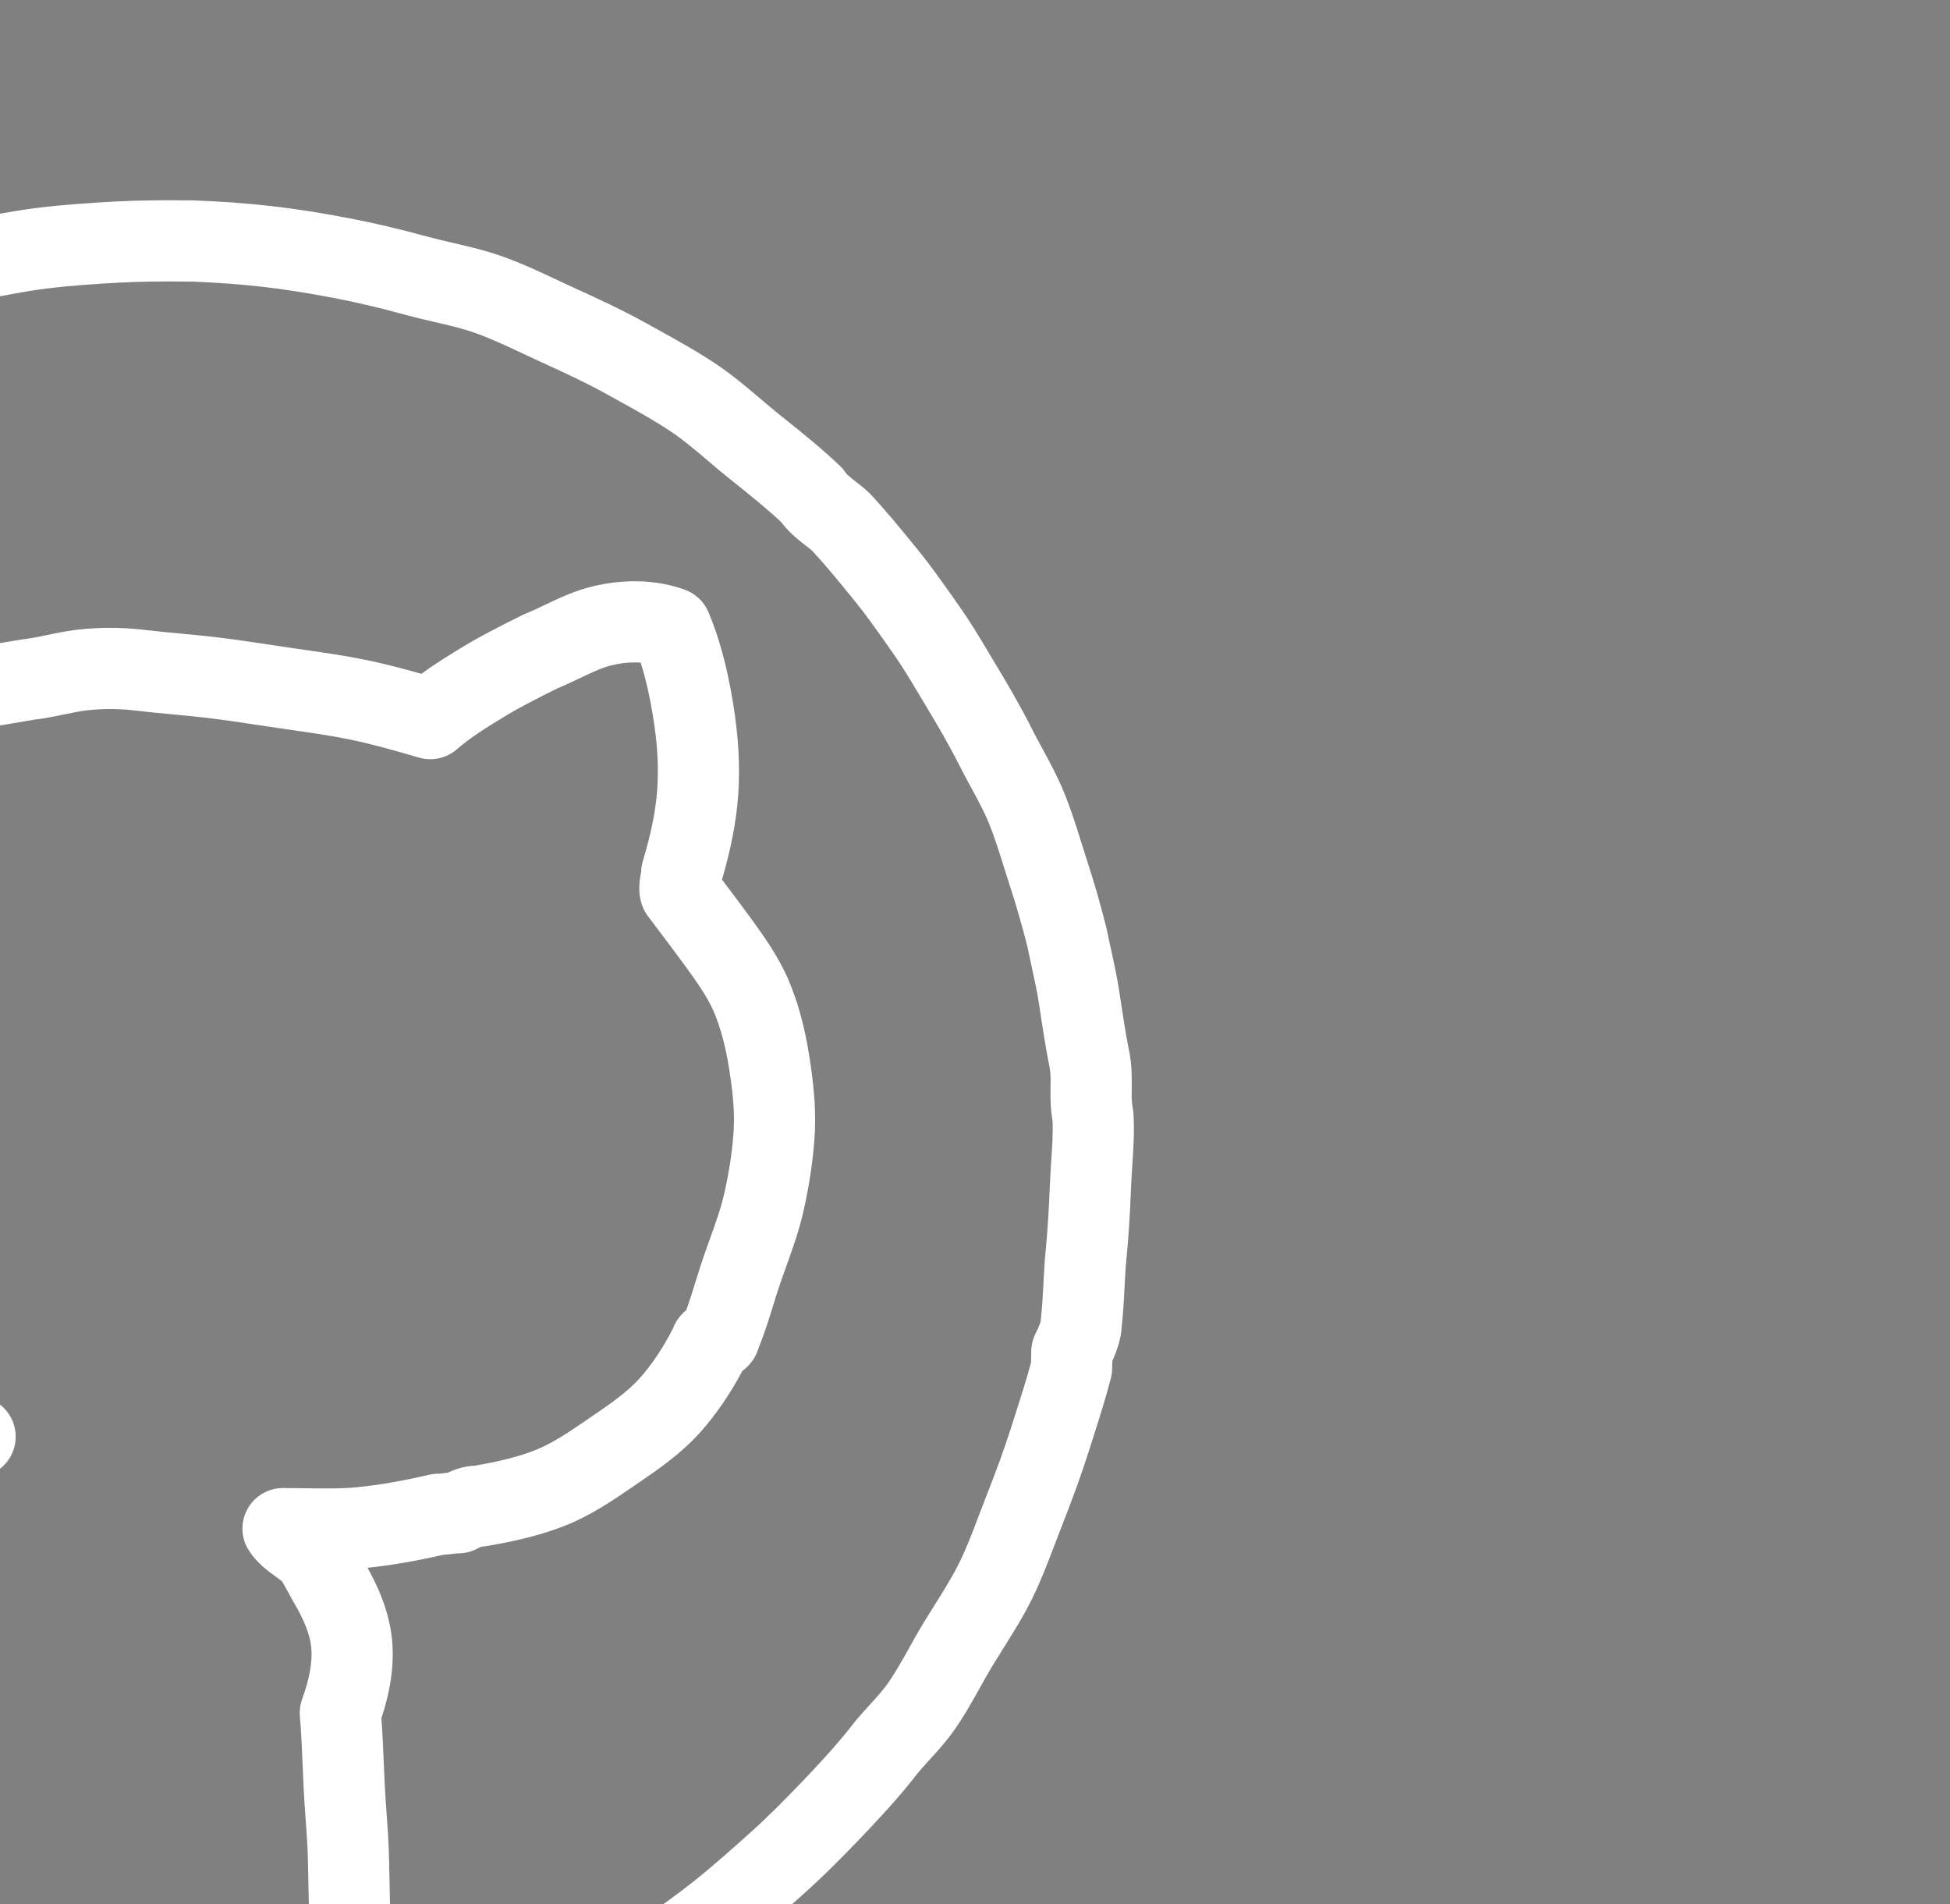 <svg width="480.402" height="469.11" xmlns="http://www.w3.org/2000/svg">

 <rect width="100%" height="100%" fill="#808080" stroke="none"/>

 <g>
  <title>background</title>
  <rect fill="none" id="canvas_background" height="402" width="582" y="-1" x="-1"/>
 </g>
 <g>
  <title>Layer 1</title>
  <path id="svg_5" d="m-35.238,418.763c-4,4 -10.57,9.117 -13.57,4.117c-2,-3 3.673,-2.947 5.673,-4.947c-1,0 -0.672,0.453 -1.672,0.453c3,-1 6.806,0.604 9.806,0.604c0.168,-0.014 -0.237,-0.227 -0.237,-0.227z"/>
  <path id="svg_7" d="m-66.147,414.853c-2,2 -0.812,4.941 -0.812,6.941c5,-1 9.409,-0.682 14.409,-2.682c-4,-2 -8.429,-4.218 -12.429,-5.218c-1,0 -2.336,0.42 -2.336,1.42c1,0 2.314,-0.314 2.314,1.686c-1,0 -1.172,-0.978 -1.172,-1.978c-0.013,-0.103 0.026,-0.169 0.026,-0.169z"/>
  <path id="svg_9" d="m-28.939,416.938c-0.5,-0.5 -0.332,-0.816 -0.964,-1.133c-1,0 -2.186,1.372 -1.186,2.372c1,0 1.909,-0.178 2.909,-0.178c-1,1 -1.68,2.93 -1.68,3.93c0.316,0.633 0.233,0.661 0.919,0.832c3,0 4.963,-1.671 7.963,-1.671c1,-1 2.203,-3.392 0.203,-5.392c-2,-1 -5.21,0.351 -8.21,1.351c-0.04,0.014 0.046,-0.111 0.046,-0.111z"/>
  <path fill="#ffffff" id="svg_10" d="m279.241,274.383c-0.026,-0.461 -0.086,-0.921 -0.177,-1.374c-0.293,-1.466 -0.273,-2.996 -0.249,-4.933c0.032,-2.484 0.071,-5.576 -0.636,-9.109c-0.922,-4.61 -1.608,-9.195 -2.336,-14.05l-0.069,-0.462c-0.542,-3.611 -1.302,-7.082 -2.037,-10.438c-0.359,-1.645 -0.721,-3.292 -1.053,-4.95c-0.031,-0.155 -0.065,-0.31 -0.104,-0.464c-1.417,-5.667 -3.046,-11.327 -4.842,-16.823c-0.479,-1.464 -0.938,-2.932 -1.396,-4.395c-1.252,-4.003 -2.547,-8.142 -4.233,-12.241c-1.604,-3.9 -3.511,-7.413 -5.354,-10.809c-0.917,-1.689 -1.783,-3.284 -2.584,-4.875c-2.871,-5.701 -5.946,-10.93 -8.576,-15.292c-0.596,-0.987 -1.185,-1.978 -1.774,-2.968c-2.323,-3.903 -4.726,-7.939 -7.519,-11.885l-1.565,-2.221c-2.752,-3.91 -5.598,-7.954 -8.807,-11.878l-0.994,-1.217c-3.255,-3.987 -6.621,-8.109 -10.327,-12.091c-0.081,-0.087 -0.164,-0.173 -0.248,-0.258c-1.163,-1.163 -2.389,-2.112 -3.47,-2.95c-0.973,-0.753 -2.184,-1.69 -2.562,-2.258c-0.41,-0.616 -0.888,-1.184 -1.423,-1.694c-4.48,-4.267 -9.181,-8.033 -13.727,-11.676l-1.255,-1.006c-1.527,-1.226 -3.029,-2.502 -4.62,-3.853c-3.351,-2.845 -6.815,-5.788 -10.731,-8.422c-4.672,-3.143 -9.482,-5.802 -14.135,-8.375c-0.941,-0.52 -1.881,-1.04 -2.816,-1.562c-5.968,-3.331 -12.209,-6.221 -17.591,-8.668c-1.498,-0.682 -2.989,-1.383 -4.48,-2.084c-4.293,-2.019 -8.733,-4.107 -13.477,-5.817c-4.304,-1.552 -8.551,-2.537 -12.658,-3.49c-2.197,-0.51 -4.273,-0.991 -6.287,-1.542c-6.87,-1.878 -13.09,-3.343 -19.015,-4.475c-7.311,-1.397 -13.442,-2.355 -19.3,-3.014c-6.289,-0.706 -12.652,-1.167 -19.454,-1.411c-0.119,-0.004 -0.238,-0.006 -0.358,-0.006c-0.183,-0.001 -0.376,0.005 -0.563,0.016c-6.971,-0.093 -12.809,0.003 -18.305,0.298c-5.61,0.302 -12.251,0.722 -18.966,1.555c-5.861,0.727 -11.561,1.856 -17.073,2.949l-1.685,0.335c-1.755,0.347 -3.518,0.664 -5.279,0.98c-4.357,0.785 -8.862,1.596 -13.417,2.851c-5.187,1.429 -10.131,3.234 -14.913,4.979c-1.063,0.388 -2.125,0.775 -3.188,1.158c-1.2,0.432 -2.403,0.857 -3.606,1.282c-4.674,1.65 -9.506,3.356 -14.29,5.525c-5.636,2.555 -11.397,5.469 -17.123,8.662c-4.725,2.634 -9.084,5.615 -13.3,8.499c-0.942,0.644 -1.884,1.289 -2.832,1.93c-1.173,0.794 -2.355,1.578 -3.539,2.363c-4.026,2.669 -8.19,5.43 -12.201,8.7c-4.049,3.302 -9.352,7.734 -14.469,12.746c-4.177,4.092 -7.98,8.485 -11.668,12.82c-2.172,1.222 -4.908,3.146 -6.877,6.395c-0.951,1.179 -1.909,2.344 -2.863,3.504c-2.799,3.402 -5.692,6.92 -8.32,10.692c-3.683,5.289 -6.877,10.595 -10.098,16.02c-2.492,4.2 -4.524,8.443 -6.49,12.548c-0.696,1.453 -1.39,2.903 -2.102,4.342c-0.854,1.726 -1.761,3.44 -2.722,5.256c-1.963,3.709 -3.994,7.545 -5.685,11.74c-1.985,4.92 -3.571,9.924 -5.105,14.763c-0.334,1.052 -0.667,2.104 -1.005,3.156c-1.759,5.473 -3.752,11.677 -5.357,18.093c-0.198,0.793 -0.298,1.608 -0.298,2.425c0,1.457 0.271,2.795 0.522,3.914c-0.259,1.133 -0.526,2.262 -0.793,3.389c-1.042,4.405 -2.119,8.959 -2.746,13.725c-0.683,5.181 -0.871,10.216 -1.052,15.086c-0.054,1.435 -0.107,2.868 -0.173,4.295l-0.062,1.323c-0.277,5.87 -0.563,11.94 -0.327,18.088l0.06,1.553c0.22,5.804 0.448,11.805 1.197,17.843c0.818,6.597 1.886,13.049 3.174,19.179c0.944,4.496 2.34,8.653 3.689,12.675c0.688,2.048 1.337,3.982 1.91,5.907c0.591,1.985 1.111,4.044 1.662,6.223c1.019,4.028 2.072,8.193 3.705,12.412c2.218,5.731 4.742,11.228 7.851,17.717c2.678,5.59 5.716,11.346 9.028,17.105c2.281,3.968 4.851,7.581 7.336,11.074c1.208,1.698 2.35,3.303 3.451,4.935c0.854,1.264 1.697,2.537 2.542,3.813c2.617,3.952 5.323,8.039 8.479,12.076c0.936,1.179 1.861,2.365 2.786,3.551c2.873,3.683 5.843,7.491 9.15,11.111c3.169,3.47 6.519,6.536 9.758,9.502c1.312,1.2 2.621,2.397 3.905,3.614c4.717,4.467 9.501,8.678 14.219,12.514c5.732,4.661 10.536,8.306 15.118,11.469c4.621,3.188 9.387,5.925 13.996,8.57l2.234,1.285c5.516,3.184 10.946,6.268 16.73,9c6.332,2.991 12.705,5.46 17.551,7.277c0.115,0.043 0.232,0.085 0.349,0.123c5.797,1.935 11.294,-0.041 14.931,-1.349c0.452,-0.162 0.889,-0.32 1.306,-0.459c0.843,-0.281 1.646,-0.674 2.385,-1.167c6.444,-4.296 9.181,-12.616 6.679,-20.265c-1.719,-5.472 -2.301,-11.53 -2.749,-17.269c-0.459,-5.872 -0.834,-12.175 -0.477,-18.467c0.349,-6.142 0.945,-12.106 1.576,-18.421l0.062,-0.614c0.306,-3.067 -0.819,-6.104 -3.049,-8.231c-2.231,-2.127 -5.322,-3.105 -8.366,-2.655c-5.305,0.786 -10.633,1.206 -16.289,1.285c-4.822,0.063 -10.261,-0.391 -16.186,-1.361c-4.839,-0.791 -9.628,-2.338 -14.237,-4.596c-4.655,-2.28 -7.857,-4.788 -10.076,-7.895c-2.642,-3.696 -4.107,-7.477 -4.613,-11.896c-0.105,-0.918 -0.336,-1.816 -0.688,-2.671c-1.177,-2.858 -3.502,-5.037 -6.378,-5.979c-0.074,-0.024 -0.149,-0.048 -0.226,-0.071c-1.155,-1.426 -2.307,-2.94 -3.495,-4.505c-1.177,-1.55 -2.395,-3.152 -3.677,-4.744l-0.288,-0.357c-3.41,-4.236 -6.937,-8.618 -10.696,-12.77c-3.677,-4.06 -8.165,-8.745 -13.569,-12.707c-3.208,-2.352 -6.699,-4.389 -10.432,-6.091c-0.511,-1.486 -1.089,-2.854 -1.678,-4.142c1.759,0.344 3.774,0.701 5.978,0.862c1.462,0.818 3.61,1.836 6.341,1.836c0.382,0 0.783,0.011 1.186,0.022c4.43,1.758 8.657,4.062 12.327,6.118c4.132,2.317 7.347,4.519 9.948,6.823c2.57,7.03 5.645,12.544 9.58,17.204c4.179,4.951 9.568,9.494 16.476,13.889c0.216,0.138 0.437,0.267 0.662,0.387c6.154,3.282 12.556,5.305 19.031,6.01c6.368,0.695 12.446,-0.328 17.808,-1.227l0.989,-0.166c6.6,-1.102 12.429,-2.903 16.77,-4.35c4.334,-1.445 7.138,-5.644 6.813,-10.2c-0.395,-5.519 1.936,-10.536 3.961,-13.773c2.75,-4.397 6.344,-7.413 10.68,-8.961c4.069,-1.453 6.745,-5.356 6.634,-9.676s-2.984,-8.079 -7.123,-9.32c-5.205,-1.562 -10.513,-2.577 -16.706,-3.196c-1.815,-0.182 -3.544,-0.266 -5.216,-0.346c-3.083,-0.149 -5.747,-0.278 -8.017,-0.959c-0.932,-0.28 -1.9,-0.422 -2.874,-0.422c-0.843,0 -2.212,-0.321 -3.662,-0.661c-2.076,-0.487 -4.619,-1.084 -7.466,-1.178c-5.747,-0.78 -12.332,-1.907 -18.197,-4.227c-5.252,-2.076 -10.515,-5.096 -16.075,-9.223c-1.034,-0.917 -2.025,-1.553 -2.723,-2c-0.056,-0.036 -0.111,-0.071 -0.167,-0.106c-2.76,-3.212 -5.211,-7.139 -7.673,-12.283c-1.977,-4.13 -3.47,-8.847 -4.701,-14.843c-1,-4.877 -1.212,-9.996 -1.386,-16.183c-0.156,-5.526 0.004,-11.205 0.477,-16.878c0.01,-0.117 0.017,-0.234 0.023,-0.352c0.306,-6.423 1.299,-12.277 3.034,-17.898c1.724,-5.584 4.147,-11.201 7.408,-17.17c2.934,-5.369 6.242,-10.604 10.102,-15.984c4.305,-4.932 3.357,-10.532 3.035,-12.434c-0.019,-0.108 -0.038,-0.216 -0.055,-0.324c-0.015,-0.444 -0.058,-0.886 -0.131,-1.324c-0.727,-4.363 -1.025,-8.755 -1.34,-13.405c-0.069,-1.026 -0.139,-2.048 -0.213,-3.067c-0.376,-5.199 -0.708,-10.708 -0.279,-15.885c0.366,-4.414 0.799,-8.252 1.576,-11.855c4.311,0.519 8.614,1.347 12.836,2.473c5.729,1.527 11.354,3.873 15.615,5.745c4.593,2.019 9.451,4.602 14.848,7.895c4.712,2.875 9.438,6.536 13.873,10.038c2.212,1.747 5.06,2.479 7.841,2.015c3.011,-0.501 6.065,-1.021 9.119,-1.541c2.947,-0.501 5.894,-1.002 8.801,-1.487c2.605,-0.306 5.012,-0.807 7.343,-1.292c2.046,-0.426 3.98,-0.829 5.752,-1.026c3.703,-0.413 7.519,-0.407 11.26,0.009c3.271,0.393 6.495,0.697 9.613,0.991c2.975,0.281 5.784,0.546 8.58,0.877c4.337,0.515 8.759,1.184 13.036,1.831c1.595,0.241 3.187,0.482 4.777,0.716c1.179,0.173 2.357,0.343 3.537,0.512c4.837,0.694 9.406,1.35 13.944,2.287c5.371,1.108 10.839,2.666 16.915,4.438c3.277,0.956 6.816,0.174 9.386,-2.074c3.463,-3.03 7.673,-5.592 11.743,-8.069c3.895,-2.37 8.171,-4.508 12.698,-6.772l0.289,-0.145c1.908,-0.781 3.715,-1.643 5.465,-2.478c2.88,-1.374 5.601,-2.671 8.031,-3.235c1.914,-0.444 4.411,-0.816 7.011,-0.625c1.19,3.719 2.168,7.955 3.003,12.978c1.108,6.669 1.467,12.58 1.097,18.069c-0.355,5.262 -1.484,10.928 -3.555,17.832c-0.258,0.86 -0.398,1.75 -0.418,2.647c-0.026,0.184 -0.065,0.364 -0.098,0.54c-0.355,1.934 -1.269,6.893 2.306,11.108c0.768,1.022 1.542,2.049 2.319,3.081c2.124,2.816 4.319,5.729 6.408,8.597c2.707,3.718 5.271,7.352 6.876,10.941c1.746,4.09 2.971,8.609 3.853,14.217c0.729,4.621 1.433,10.033 1.132,15.132c-0.286,4.824 -1.042,9.925 -2.311,15.59c-0.812,3.618 -2.139,7.307 -3.544,11.213c-0.508,1.408 -1.014,2.816 -1.502,4.233c-0.731,2.127 -1.384,4.231 -2.015,6.267c-0.77,2.482 -1.509,4.864 -2.329,7.1c-1.772,1.432 -2.762,3.091 -3.308,4.603c-2.426,4.712 -5.146,8.774 -8.093,12.088c-3.137,3.526 -7.434,6.459 -11.983,9.564l-1.131,0.772c-4.342,2.97 -8.442,5.773 -12.678,7.442c-3.964,1.562 -8.562,2.747 -14.846,3.82c-2.833,0.149 -4.953,0.925 -6.701,1.737c-0.434,0.045 -0.815,0.096 -1.15,0.14c-0.6,0.078 -0.823,0.105 -1.153,0.105c-0.757,0 -1.511,0.086 -2.248,0.256c-6.73,1.553 -12.33,2.524 -17.625,3.059c-4.021,0.405 -8.369,0.341 -12.98,0.27c-1.809,-0.026 -3.62,-0.054 -5.43,-0.054c-3.688,0 -7.076,2.03 -8.816,5.281c-1.74,3.252 -1.55,7.197 0.496,10.266c1.999,2.998 4.627,4.9 6.547,6.29c0.487,0.353 1.174,0.85 1.56,1.177c0.404,0.758 0.772,1.4 1.109,1.989c0.404,0.705 0.753,1.313 1.126,2.06c0.114,0.229 0.237,0.453 0.369,0.673c2.836,4.728 4.29,8.438 4.575,11.672c0.305,3.467 -0.43,7.577 -2.245,12.566c-0.494,1.358 -0.688,2.809 -0.568,4.249c0.355,4.262 0.534,8.517 0.725,13.021c0.065,1.545 0.13,3.089 0.202,4.629c0.122,2.608 0.31,5.191 0.49,7.689c0.252,3.482 0.49,6.772 0.559,10.034l0.091,4.16c0.101,4.503 0.205,9.16 0.229,13.696c0.015,2.779 -0.14,5.663 -0.303,8.717c-0.163,3.055 -0.332,6.213 -0.332,9.412c0,2.271 0.772,4.474 2.191,6.247c0.757,0.946 1.557,2.177 2.402,3.479c3.106,4.781 7.362,11.33 16.097,13.825c0.362,0.104 0.73,0.187 1.102,0.248c1.874,0.313 3.758,0.47 5.661,0.47c5.583,0 11.326,-1.35 17.406,-4.077c2.968,-1.331 5.806,-2.838 8.549,-4.295c2.429,-1.289 4.729,-2.511 7.018,-3.564c4.649,-1.773 8.863,-4.01 12.943,-6.176c1.135,-0.602 2.271,-1.205 3.411,-1.794c1.351,-0.698 2.719,-1.374 4.09,-2.053c3.979,-1.968 8.094,-4.003 12.147,-6.651c4.801,-3.14 9.65,-6.642 14.894,-10.762c5.341,-4.273 10.247,-8.662 14.576,-12.534c5.215,-4.663 9.941,-9.495 13.878,-13.607c4.217,-4.404 8.712,-9.221 13.009,-14.592c0.065,-0.082 0.13,-0.164 0.192,-0.248c1.21,-1.613 2.566,-3.098 4.002,-4.67c1.614,-1.768 3.445,-3.771 5.235,-6.158c0.024,-0.032 0.049,-0.065 0.072,-0.098c2.795,-3.823 4.948,-7.689 7.03,-11.429c1.024,-1.84 1.991,-3.577 2.992,-5.23c0.896,-1.48 1.813,-2.94 2.728,-4.396c2.446,-3.897 4.976,-7.928 7.142,-12.327c2.182,-4.435 3.874,-8.899 5.51,-13.218c0.595,-1.569 1.189,-3.141 1.808,-4.705c2.727,-6.898 4.8,-12.642 6.524,-18.076c0.335,-1.056 0.675,-2.114 1.015,-3.174c1.554,-4.843 3.16,-9.85 4.516,-15.105c0.211,-0.815 0.317,-1.655 0.317,-2.498c0,-0.421 0.014,-1.037 0.027,-1.664c1.452,-3.281 2.205,-6.061 2.327,-8.575c0.363,-3.24 0.526,-6.397 0.684,-9.455c0.132,-2.55 0.256,-4.957 0.487,-7.309c0.5,-5.096 0.849,-10.516 1.128,-17.575c0.066,-1.677 0.18,-3.373 0.3,-5.17c0.271,-4.113 0.556,-8.371 0.291,-12.867zm-20.252,11.535c-0.124,1.853 -0.252,3.769 -0.329,5.718c-0.264,6.654 -0.587,11.715 -1.048,16.408c-0.276,2.813 -0.419,5.568 -0.556,8.234c-0.155,3.006 -0.302,5.846 -0.625,8.589c-0.025,0.22 -0.044,0.44 -0.056,0.662c-0.091,0.329 -0.397,1.287 -1.265,3.022c-0.694,1.388 -1.056,2.919 -1.056,4.472c0,0.445 -0.016,1.109 -0.03,1.773c-0.006,0.287 -0.012,0.573 -0.018,0.849c-1.156,4.318 -2.546,8.65 -3.894,12.852c-0.347,1.079 -0.691,2.156 -1.033,3.232c-1.583,4.985 -3.509,10.316 -6.062,16.776c-0.653,1.651 -1.282,3.311 -1.91,4.969c-1.538,4.06 -2.991,7.894 -4.752,11.473c-1.71,3.473 -3.86,6.898 -6.137,10.526c-0.971,1.545 -1.943,3.097 -2.896,4.669c-1.189,1.965 -2.293,3.945 -3.358,5.86c-1.859,3.338 -3.615,6.492 -5.667,9.307c-1.2,1.593 -2.543,3.063 -3.964,4.619c-1.585,1.734 -3.376,3.696 -5.135,6.024c-3.784,4.718 -7.882,9.104 -11.749,13.144c-3.671,3.835 -8.058,8.322 -12.764,12.53c-4.138,3.7 -8.827,7.896 -13.668,11.77c-4.714,3.704 -9.102,6.874 -13.411,9.692c-3.051,1.993 -6.462,3.68 -10.072,5.467c-1.475,0.729 -2.945,1.457 -4.401,2.209c-1.208,0.624 -2.409,1.261 -3.608,1.897c-3.784,2.009 -7.358,3.905 -10.931,5.244c-0.212,0.08 -0.421,0.166 -0.627,0.26c-2.943,1.338 -5.721,2.813 -8.406,4.238c-2.568,1.363 -4.994,2.651 -7.355,3.711c-4.19,1.881 -7.664,2.597 -10.879,2.229c-1.315,-0.626 -2.577,-2.491 -4.431,-5.344c-0.411,-0.633 -0.845,-1.301 -1.306,-1.983c0.058,-1.68 0.149,-3.404 0.245,-5.189c0.171,-3.207 0.349,-6.523 0.331,-9.888c-0.024,-4.708 -0.131,-9.452 -0.233,-14.04l-0.09,-4.131c-0.079,-3.776 -0.348,-7.479 -0.606,-11.061c-0.18,-2.482 -0.35,-4.827 -0.46,-7.182c-0.071,-1.51 -0.135,-3.021 -0.198,-4.535c-0.161,-3.82 -0.327,-7.75 -0.61,-11.703c2.29,-6.94 3.154,-13.189 2.64,-19.045c-0.63,-7.146 -3.502,-13.423 -6.072,-18.012c5.763,-0.599 11.752,-1.623 18.735,-3.204c1.029,-0.053 1.845,-0.159 2.487,-0.244c0.6,-0.078 0.823,-0.105 1.153,-0.105c1.553,0 3.084,-0.361 4.472,-1.056l0.446,-0.224c0.237,-0.12 0.509,-0.257 0.727,-0.362c0.364,-0.021 0.727,-0.061 1.087,-0.12c5.425,-0.904 12.548,-2.296 19.542,-5.052c6.332,-2.494 11.806,-6.238 16.635,-9.54l1.117,-0.764c5.1,-3.48 10.879,-7.426 15.651,-12.79c3.805,-4.278 7.27,-9.335 10.318,-15.058c2.292,-1.68 3.407,-3.735 3.937,-5.508c1.453,-3.561 2.561,-7.132 3.634,-10.595c0.614,-1.979 1.193,-3.848 1.824,-5.684c0.456,-1.324 0.932,-2.645 1.407,-3.967c1.553,-4.313 3.157,-8.771 4.243,-13.611c1.506,-6.729 2.409,-12.872 2.759,-18.783c0.414,-7.003 -0.445,-13.751 -1.34,-19.424c-1.151,-7.319 -2.82,-13.373 -5.254,-19.049c-0.018,-0.041 -0.035,-0.081 -0.053,-0.121c-2.399,-5.397 -5.632,-10.011 -9.012,-14.651c-2.186,-3.002 -4.433,-5.982 -6.604,-8.863c-0.192,-0.255 -0.385,-0.51 -0.576,-0.764c2.292,-7.865 3.568,-14.585 4.006,-21.059c0.476,-7.055 0.043,-14.478 -1.322,-22.695c-1.47,-8.836 -3.383,-15.87 -6.021,-22.133c-1.08,-2.566 -3.182,-4.565 -5.798,-5.517c-6.716,-2.441 -14.479,-2.755 -22.446,-0.906c-4.554,1.057 -8.573,2.975 -12.12,4.667c-1.66,0.792 -3.229,1.54 -4.686,2.123c-0.259,0.104 -0.512,0.217 -0.761,0.342l-0.642,0.32c-4.909,2.455 -9.546,4.773 -14.151,7.575c-3.192,1.943 -6.683,4.067 -10.118,6.59c-4.602,-1.304 -8.983,-2.458 -13.488,-3.387c-5.134,-1.06 -10.223,-1.79 -15.144,-2.496c-1.155,-0.166 -2.311,-0.332 -3.468,-0.502c-1.564,-0.23 -3.13,-0.467 -4.696,-0.704c-4.433,-0.67 -9.016,-1.363 -13.671,-1.916c-3.035,-0.36 -6.097,-0.649 -9.059,-0.929c-2.993,-0.282 -6.09,-0.574 -9.193,-0.946c-5.294,-0.589 -10.603,-0.595 -15.774,-0.019c-2.709,0.302 -5.202,0.821 -7.613,1.323c-2.05,0.427 -3.987,0.83 -5.762,1.027c-0.18,0.02 -0.36,0.045 -0.54,0.075c-3.011,0.501 -6.065,1.021 -9.119,1.541c-1.575,0.268 -3.15,0.536 -4.719,0.801c-3.895,-3.009 -8.004,-6.022 -12.343,-8.669c-6.167,-3.763 -11.799,-6.75 -17.217,-9.131c-4.917,-2.161 -11.463,-4.882 -18.511,-6.761c-6.084,-1.622 -12.313,-2.737 -18.535,-3.318c-2.352,-0.661 -6.674,-1.406 -10.995,1.101c-3.506,2.035 -5.826,5.542 -6.9,10.429c-1.854,6.459 -2.57,12.869 -3.065,18.842c-0.548,6.606 -0.17,13 0.263,18.984c0.071,0.988 0.139,1.98 0.206,2.975c0.321,4.732 0.652,9.618 1.465,14.718c0.016,0.242 0.037,0.475 0.061,0.697c-4.055,5.723 -7.576,11.336 -10.732,17.113c-3.912,7.159 -6.845,13.983 -8.968,20.862c-2.221,7.194 -3.495,14.611 -3.892,22.667c-0.522,6.35 -0.698,12.716 -0.523,18.922c0.194,6.928 0.463,13.188 1.786,19.639c1.567,7.636 3.553,13.818 6.252,19.458c3.452,7.213 7.047,12.792 11.313,17.561c0.124,0.138 0.25,0.272 0.381,0.403c1.264,1.264 2.542,2.084 3.389,2.626c0.114,0.073 0.229,0.145 0.34,0.219c0.247,0.228 0.505,0.442 0.774,0.645c7.156,5.367 14.066,9.333 21.128,12.125c8.065,3.188 16.388,4.583 23.465,5.526c0.438,0.059 0.88,0.088 1.322,0.088c0.843,0 2.212,0.321 3.662,0.661c1.886,0.442 4.158,0.976 6.694,1.14c2.765,0.708 5.425,1.024 7.923,1.207c-0.246,0.368 -0.486,0.741 -0.722,1.119c-3.539,5.656 -5.781,11.625 -6.645,17.597c-2.571,0.701 -4.897,1.214 -7.231,1.604l-1.009,0.169c-4.481,0.752 -8.714,1.465 -12.335,1.068c-3.814,-0.415 -7.667,-1.627 -11.454,-3.601c-5.008,-3.219 -8.804,-6.395 -11.596,-9.702c-2.688,-3.185 -4.83,-7.336 -6.739,-13.065c-0.491,-1.473 -1.317,-2.811 -2.415,-3.908c-4.184,-4.185 -9.228,-7.87 -15.875,-11.598c-5.116,-2.868 -10.688,-5.827 -16.764,-8.037c-1.095,-0.398 -2.252,-0.603 -3.418,-0.603c-0.275,0 -0.561,-0.006 -0.85,-0.013c-1.46,-0.811 -3.58,-1.792 -6.262,-1.792c-1.575,0 -3.402,-0.363 -5.337,-0.747c-4.702,-0.934 -11.142,-2.214 -18.011,1.222c-2.409,1.205 -8.013,4.959 -8.013,13.786c0,1.075 0.173,2.143 0.513,3.162c1.023,3.068 2.241,5.579 3.315,7.794c0.357,0.736 0.687,1.415 0.983,2.057c-0.102,0.368 -0.183,0.745 -0.243,1.13c-0.756,4.873 2.152,9.569 6.851,11.063c4.452,1.416 8.458,3.417 11.909,5.945c3.96,2.904 7.565,6.686 10.568,10.003c3.37,3.72 6.562,7.686 9.941,11.885l0.288,0.357c1.106,1.374 2.187,2.797 3.332,4.303c2.315,3.048 4.71,6.199 7.513,9.188c0.154,0.164 0.313,0.322 0.477,0.476c1.371,5.344 3.706,10.289 7.063,14.987c4.166,5.829 9.907,10.482 17.55,14.226c6.369,3.121 13.033,5.266 19.805,6.373c7.082,1.16 13.707,1.711 19.696,1.622c2.158,-0.03 4.277,-0.104 6.371,-0.221c-0.213,2.544 -0.401,5.103 -0.55,7.725c-0.426,7.497 0.017,14.903 0.505,21.159c0.488,6.248 1.127,12.876 2.996,19.633c-0.036,0.009 -0.071,0.019 -0.105,0.027c-4.31,-1.63 -9.672,-3.743 -14.861,-6.194c-5.097,-2.408 -10.134,-5.271 -15.275,-8.238l-2.274,-1.308c-4.451,-2.556 -8.656,-4.969 -12.592,-7.686c-4.14,-2.857 -8.544,-6.202 -13.861,-10.526c-4.329,-3.52 -8.731,-7.395 -13.084,-11.518c-1.366,-1.294 -2.758,-2.568 -4.153,-3.846c-3.049,-2.791 -5.929,-5.428 -8.496,-8.237c-2.783,-3.047 -5.389,-6.388 -8.148,-9.925c-0.96,-1.23 -1.921,-2.463 -2.845,-3.626c-2.625,-3.357 -4.999,-6.943 -7.513,-10.74c-0.878,-1.326 -1.755,-2.65 -2.642,-3.964c-1.238,-1.834 -2.504,-3.614 -3.729,-5.335c-2.312,-3.25 -4.495,-6.318 -6.294,-9.449c-3.064,-5.33 -5.867,-10.639 -8.33,-15.778c-2.907,-6.068 -5.25,-11.162 -7.236,-16.295c-1.194,-3.083 -2.055,-6.49 -2.967,-10.096c-0.577,-2.282 -1.173,-4.641 -1.884,-7.026c-0.672,-2.257 -1.407,-4.447 -2.118,-6.565c-1.22,-3.636 -2.373,-7.07 -3.078,-10.424c-1.173,-5.585 -2.148,-11.482 -2.898,-17.526c-0.644,-5.189 -0.845,-10.509 -1.06,-16.141l-0.06,-1.565c-0.204,-5.29 0.05,-10.675 0.319,-16.375l0.063,-1.335c0.069,-1.49 0.125,-2.984 0.181,-4.481c0.172,-4.612 0.334,-8.968 0.895,-13.22c0.495,-3.761 1.411,-7.633 2.38,-11.733c0.443,-1.873 0.886,-3.75 1.296,-5.638c0.152,-0.698 0.229,-1.41 0.229,-2.125c0,-1.391 -0.247,-2.675 -0.489,-3.762c1.358,-5.105 2.999,-10.212 4.468,-14.782c0.346,-1.076 0.687,-2.153 1.028,-3.229c1.486,-4.687 2.89,-9.114 4.589,-13.327c1.304,-3.235 3.009,-6.455 4.813,-9.864c0.982,-1.855 1.997,-3.773 2.973,-5.745c0.749,-1.515 1.481,-3.042 2.213,-4.571c1.858,-3.881 3.614,-7.546 5.651,-10.98c3.024,-5.094 6.012,-10.06 9.311,-14.797c2.169,-3.115 4.687,-6.176 7.353,-9.417c1.179,-1.434 2.364,-2.875 3.535,-4.338c0.219,-0.274 0.424,-0.56 0.613,-0.855c0.232,-0.13 0.561,-0.302 0.982,-0.512c1.206,-0.603 2.311,-1.482 3.183,-2.51c3.932,-4.63 7.646,-9.004 11.644,-12.92c4.541,-4.447 9.394,-8.5 13.113,-11.534c3.246,-2.646 6.825,-5.02 10.613,-7.531c1.237,-0.82 2.473,-1.64 3.697,-2.469c0.973,-0.658 1.942,-1.321 2.911,-1.984c4.023,-2.751 7.823,-5.349 11.751,-7.54c5.244,-2.924 10.505,-5.587 15.64,-7.914c3.999,-1.813 8.222,-3.304 12.692,-4.883c1.242,-0.438 2.484,-0.877 3.723,-1.323c1.091,-0.393 2.18,-0.791 3.27,-1.188c4.61,-1.683 8.964,-3.272 13.369,-4.486c3.678,-1.014 7.549,-1.71 11.646,-2.448c1.872,-0.337 3.745,-0.674 5.609,-1.043l1.7,-0.336c5.401,-1.07 10.503,-2.082 15.646,-2.719c6.105,-0.757 12.312,-1.148 17.577,-1.431c5.212,-0.28 10.819,-0.364 17.639,-0.262c0.161,0 0.323,0 0.483,-0.004c6.032,0.231 11.684,0.648 17.253,1.273c5.333,0.6 10.982,1.484 17.777,2.783c5.408,1.034 11.131,2.382 17.495,4.123c2.391,0.653 4.756,1.202 7.043,1.732c3.704,0.859 7.202,1.67 10.392,2.821c3.864,1.393 7.695,3.195 11.751,5.102c1.567,0.737 3.135,1.474 4.71,2.19c5.25,2.388 10.819,4.967 16.127,7.929c0.959,0.535 1.921,1.067 2.885,1.6c4.474,2.474 8.7,4.81 12.647,7.466c2.987,2.009 5.884,4.469 8.95,7.073c1.623,1.379 3.303,2.805 5.047,4.205l1.268,1.016c4.16,3.333 8.104,6.493 11.775,9.925c2.041,2.69 4.41,4.525 6.194,5.907c0.53,0.411 1.178,0.913 1.492,1.202c3.204,3.458 6.306,7.257 9.307,10.933l1.004,1.229c2.753,3.366 5.27,6.942 7.934,10.728l1.598,2.267c2.336,3.299 4.436,6.825 6.657,10.559c0.608,1.021 1.217,2.044 1.831,3.063c2.436,4.041 5.272,8.859 7.842,13.962c0.94,1.866 1.921,3.673 2.869,5.42c1.666,3.069 3.239,5.968 4.437,8.878c1.354,3.293 2.466,6.844 3.642,10.603c0.483,1.544 0.969,3.093 1.474,4.638c1.625,4.975 3.104,10.1 4.393,15.236c0.342,1.695 0.711,3.381 1.079,5.064c0.695,3.176 1.353,6.176 1.795,9.127l0.069,0.46c0.73,4.876 1.486,9.919 2.504,15.006c0.293,1.466 0.273,2.996 0.249,4.933c-0.029,2.297 -0.065,5.113 0.488,8.319c0.137,3.07 -0.081,6.334 -0.312,9.777z"/>
  <path id="svg_12" d="m-105.91,380.865c3,2 5.909,2.138 8.909,3.138c-1,0 -2.026,1.039 -1.026,2.039c2,1 5.224,-0.107 5.224,-3.107c-1,0 -1.196,1.089 -2.196,1.089s-1.682,-1.183 -2.682,-2.183c0,-1 -0.211,-0.884 -0.211,-1.884c-2,-4 -5.923,-0.77 -7.923,1.23c-0.06,0.057 -0.095,-0.322 -0.095,-0.322z"/>
  <path id="svg_14" d="m-115.113,371.453c4,1 6.025,5.194 11.025,4.194c-1,0 -0.912,1.069 -1.912,1.069c1,0 3.166,0.217 2.166,-2.783c-1,-2 -4.184,-0.88 -5.184,-3.88c-2,2 -3.724,0.321 -5.724,1.321c-0.193,0.133 -0.371,0.079 -0.371,0.079z"/>
  <path id="svg_16" d="m-81.436,403c0,4 -5.635,2.044 -3.635,6.044c3,4 9.07,1.188 14.07,2.188c0,-1 0.096,-1.265 0.096,-2.265c-1,-2 -5.249,-1.738 -7.249,-2.738c-1,-1 -1.724,-2.406 -2.724,-3.406c-0.178,-0.124 -0.558,0.177 -0.558,0.177z"/>
  <path id="svg_18" d="m-94.109,390.964c-1,3 2.32,4.825 2.32,7.825c1,-2 6.222,-0.789 6.222,-3.789s-6.433,-3.858 -9.433,-3.858c-0.5,0 0.494,-0.293 0.993,-0.313c0.057,-0.003 -0.102,0.135 -0.102,0.135z"/>
 </g>
</svg>